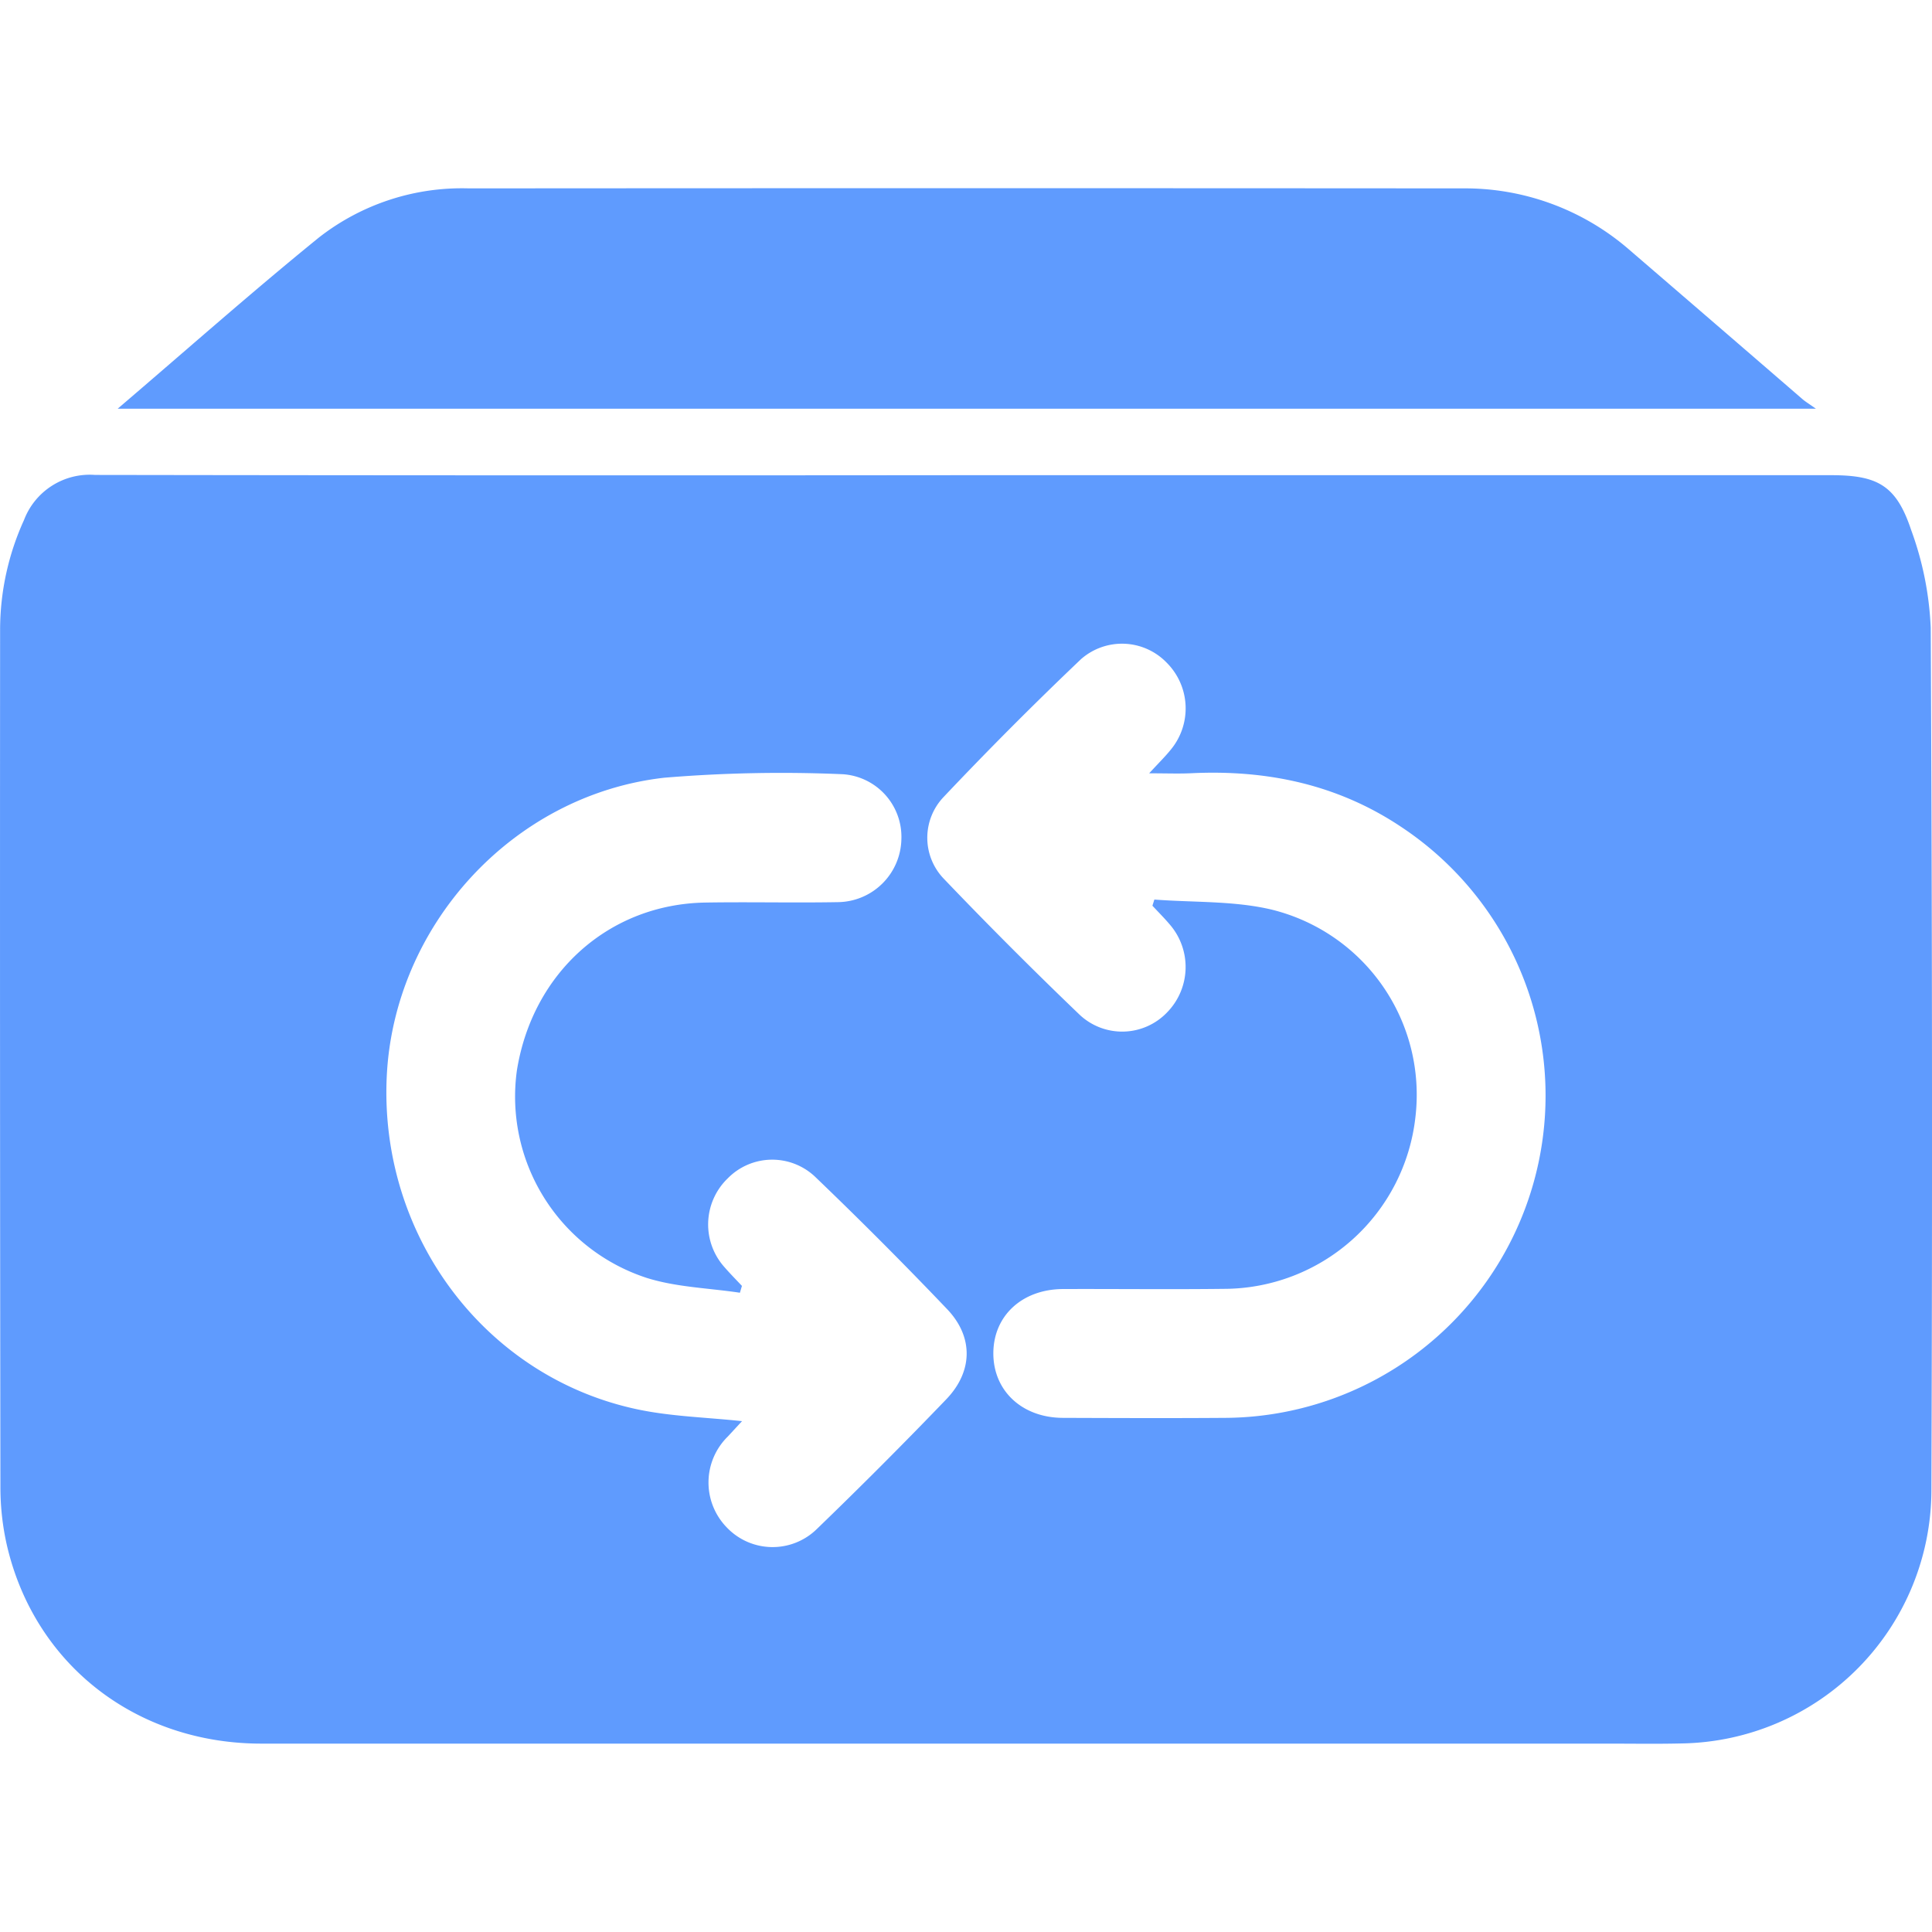 <svg xmlns="http://www.w3.org/2000/svg" width="300" height="300" viewBox="0 0 300 300">
  <g id="Group_1858" data-name="Group 1858" transform="translate(-8627 -8132)">
    <rect id="Rectangle_529" data-name="Rectangle 529" width="300" height="300" transform="translate(8627 8132)" fill="none"/>
    <g id="Group_13850" data-name="Group 13850" transform="translate(8620.814 8138.078)">
      <g id="Group_13873" data-name="Group 13873" transform="translate(6.186 23.145)">
        <path id="Path_11314" data-name="Path 11314" d="M162.689,100.4H297.023c7.218,0,10.1,1.611,12.4,8.522a50.086,50.086,0,0,1,3.034,15.17q.341,66.922.107,133.849a39.419,39.419,0,0,1-38.752,39.392c-3.85.094-7.706.029-11.559.029h-209c-19.484,0-35.26-12.3-39.538-30.851a40.538,40.538,0,0,1-.995-8.974q-.092-66.612-.048-133.223a41.183,41.183,0,0,1,3.711-16.949,10.921,10.921,0,0,1,11.036-7.005q67.636.106,135.271.039m28.916,66.847.3-.951c6.088.47,12.36.17,18.23,1.566a29.607,29.607,0,0,1,22.308,32.194,29.976,29.976,0,0,1-29.72,26.691c-8.328.1-16.657,0-24.985.029-6.373.022-10.828,4.154-10.837,9.975s4.447,10,10.785,10.028c8.432.031,16.865.063,25.3,0a50.04,50.04,0,0,0,27.342-91.7c-9.9-6.648-20.9-8.959-32.65-8.4-2,.094-4.015.014-6.581.014,1.5-1.633,2.544-2.645,3.442-3.777a10.038,10.038,0,0,0-.7-13.38,9.641,9.641,0,0,0-13.319-.573q-10.973,10.44-21.39,21.46A9.178,9.178,0,0,0,159.148,163q10.361,10.839,21.194,21.221a9.644,9.644,0,0,0,13.553-.419,10.079,10.079,0,0,0,.4-13.636c-.853-1.012-1.793-1.945-2.694-2.915m-63.728,80.043c-.72.777-1.461,1.583-2.206,2.386a9.995,9.995,0,0,0-.194,14.074,9.817,9.817,0,0,0,14.043.263q10.224-9.869,20.076-20.123c4.153-4.323,4.245-9.692.131-14q-10.021-10.508-20.513-20.568a9.677,9.677,0,0,0-13.558.269,9.94,9.94,0,0,0-.457,13.83c.853.983,1.776,1.909,2.667,2.862l-.312,1.062c-4.842-.731-9.876-.852-14.49-2.31a29.61,29.61,0,0,1-20.146-32.177c2.423-15.207,14.3-25.85,29.266-26.1,6.868-.114,13.739.06,20.607-.065a9.978,9.978,0,0,0,9.835-9.748,9.752,9.752,0,0,0-9.076-10.114,220.209,220.209,0,0,0-27.739.542c-23.618,2.674-42.116,23.091-43.108,46.65-1.037,24.667,15.4,46.5,39.035,51.45,5.216,1.093,10.634,1.22,16.14,1.812" transform="translate(-12.656 -55.836)" fill="#5f9bfe"/>
        <path id="Path_11315" data-name="Path 11315" d="M34.439,81.487C45.182,72.311,55.253,63.376,65.693,54.9A36.064,36.064,0,0,1,89,47.275q77.1-.058,154.2,0A38.889,38.889,0,0,1,269.272,56.9q13.408,11.537,26.789,23.107c.45.387.969.694,2.079,1.481Z" transform="translate(-16.166 -47.246)" fill="#5f9bfe"/>
      </g>
    </g>
  </g>
</svg>
